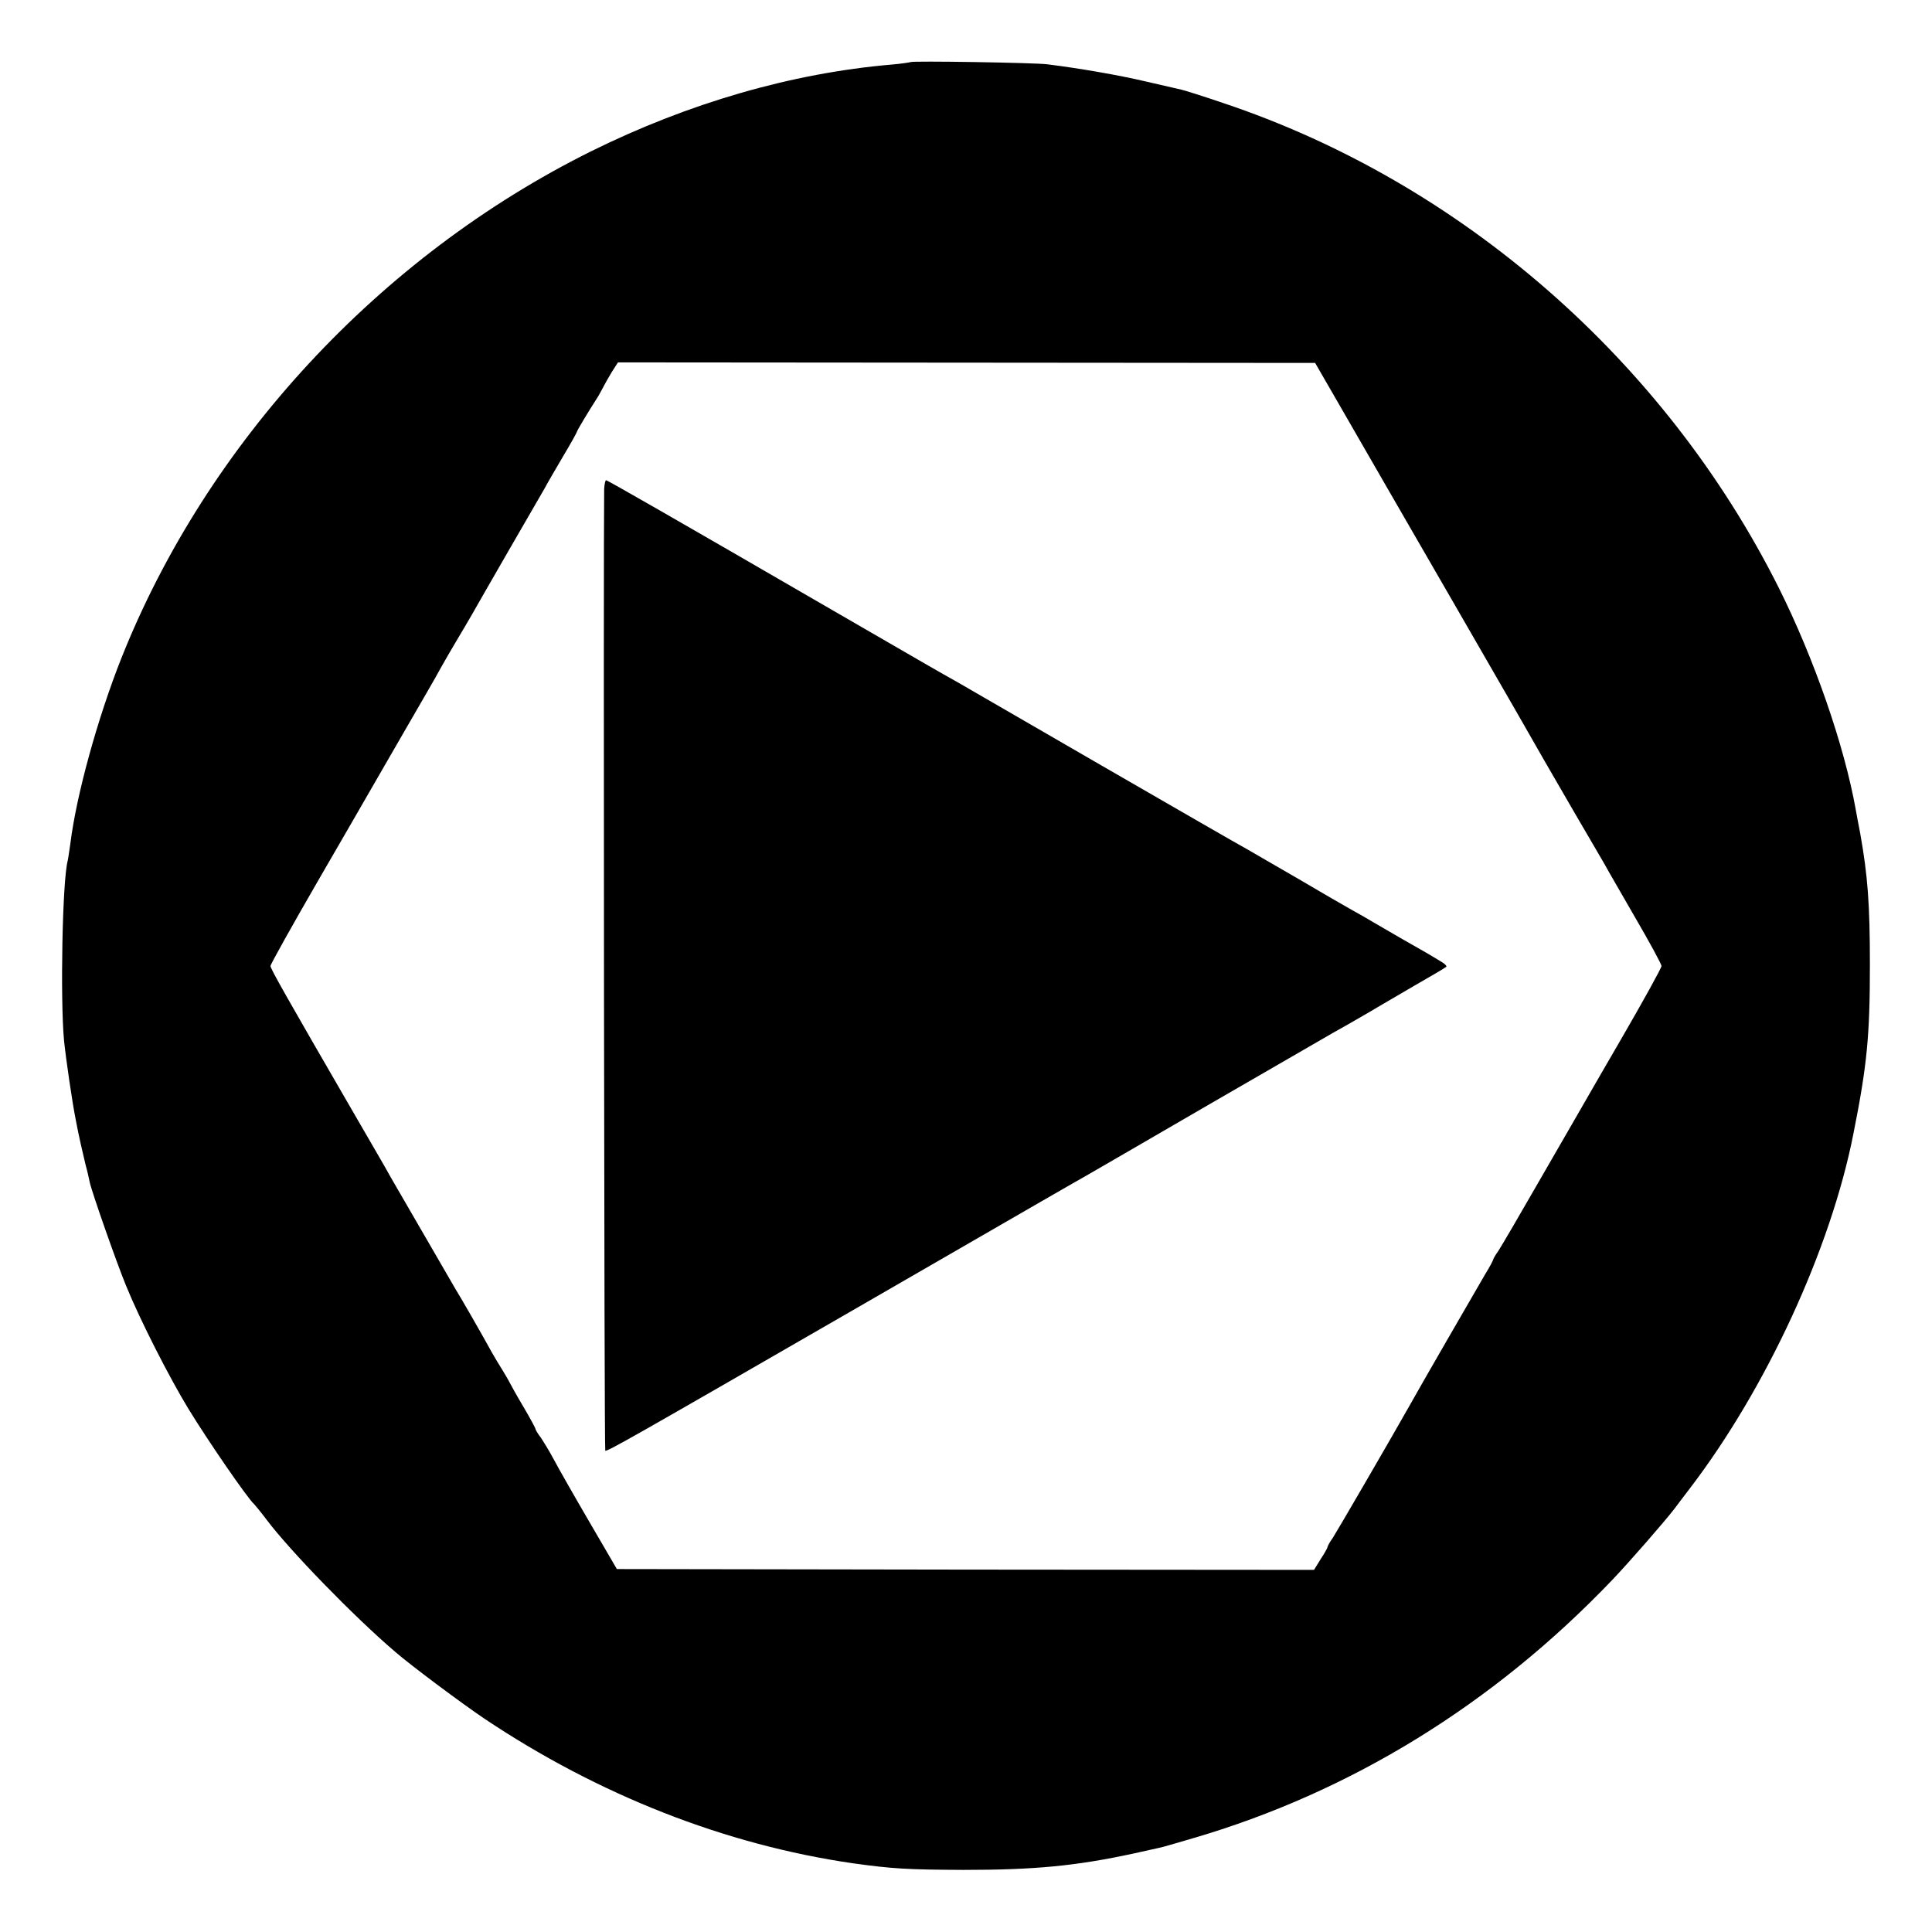 <?xml version="1.0" standalone="no"?>
<!DOCTYPE svg PUBLIC "-//W3C//DTD SVG 20010904//EN"
 "http://www.w3.org/TR/2001/REC-SVG-20010904/DTD/svg10.dtd">
<svg version="1.0" xmlns="http://www.w3.org/2000/svg"
 width="700pt" height="700pt" viewBox="0 0 700 700"
 preserveAspectRatio="xMidYMid meet">
<g transform="translate(0,700) scale(0.1,-0.1)"
fill="#000000" stroke="none">
<path d="M3299 6775 c-2 -1 -33 -6 -69 -9 -362 -31 -737 -140 -1090 -315 -764
-380 -1389 -1054 -1700 -1835 -86 -217 -163 -495 -185 -672 -4 -27 -8 -56 -10
-64 -19 -73 -27 -499 -13 -650 7 -68 30 -226 43 -290 11 -59 25 -118 35 -160
7 -25 13 -53 15 -63 8 -37 97 -291 132 -376 51 -125 156 -331 226 -446 71
-116 216 -327 238 -345 3 -3 23 -27 44 -55 84 -112 317 -352 467 -480 55 -48
240 -186 323 -242 414 -277 873 -457 1335 -524 144 -20 196 -23 400 -24 258 0
408 14 620 60 41 9 82 18 90 20 8 1 62 17 120 34 573 167 1091 486 1521 936
62 65 192 214 227 260 4 6 28 37 53 70 278 363 512 870 594 1286 50 250 60
357 60 614 0 221 -8 323 -35 475 -6 30 -13 69 -16 85 -41 232 -151 549 -279
805 -413 824 -1152 1469 -2014 1757 -73 25 -141 46 -150 48 -9 2 -65 15 -126
29 -97 23 -240 48 -360 63 -47 6 -491 13 -496 8z m1567 -1265 c55 -96 237
-411 404 -700 167 -289 313 -543 325 -565 13 -22 62 -107 110 -190 48 -82 97
-166 108 -185 10 -19 62 -108 113 -197 52 -89 94 -167 94 -173 0 -7 -68 -130
-151 -273 -84 -144 -212 -368 -287 -497 -74 -129 -143 -247 -153 -262 -11 -15
-19 -30 -19 -32 0 -3 -13 -27 -29 -53 -30 -51 -246 -425 -278 -483 -66 -117
-259 -449 -274 -472 -11 -15 -19 -30 -19 -33 0 -3 -11 -23 -25 -44 l-24 -39
-1263 1 -1263 2 -102 175 c-56 96 -114 198 -128 225 -15 28 -36 62 -46 77 -11
14 -19 28 -19 31 0 3 -19 38 -43 79 -24 40 -46 80 -50 88 -4 8 -16 29 -26 45
-11 17 -28 46 -39 65 -31 57 -116 205 -132 230 -13 22 -200 345 -234 404 -15
28 -77 134 -136 236 -241 416 -300 520 -300 530 0 6 76 142 169 303 93 160
178 308 189 327 11 19 68 118 127 220 59 102 119 205 132 230 14 25 40 70 58
100 18 30 42 71 53 90 11 19 70 123 132 230 62 107 122 211 133 230 10 19 41
72 68 118 27 45 49 85 49 87 0 4 40 71 78 130 6 11 15 27 19 35 4 8 17 31 29
51 l23 36 1263 -1 1263 -1 101 -175z"/>
<path d="M2189 5228 c-3 -208 0 -3481 4 -3484 5 -5 93 45 887 503 736 425 814
470 850 490 19 11 220 127 445 258 226 130 430 249 455 263 25 14 68 38 95 54
28 16 57 33 65 38 8 5 67 39 130 76 63 36 117 68 120 71 3 2 -4 10 -14 16 -39
24 -73 44 -146 85 -41 24 -88 51 -105 61 -16 10 -50 29 -75 43 -25 14 -112 64
-193 112 -82 47 -167 97 -190 110 -23 12 -260 149 -527 303 -267 155 -502 290
-522 302 -68 38 -99 56 -448 258 -585 339 -819 473 -824 473 -3 0 -6 -15 -7
-32z"/>
</g>
</svg>
